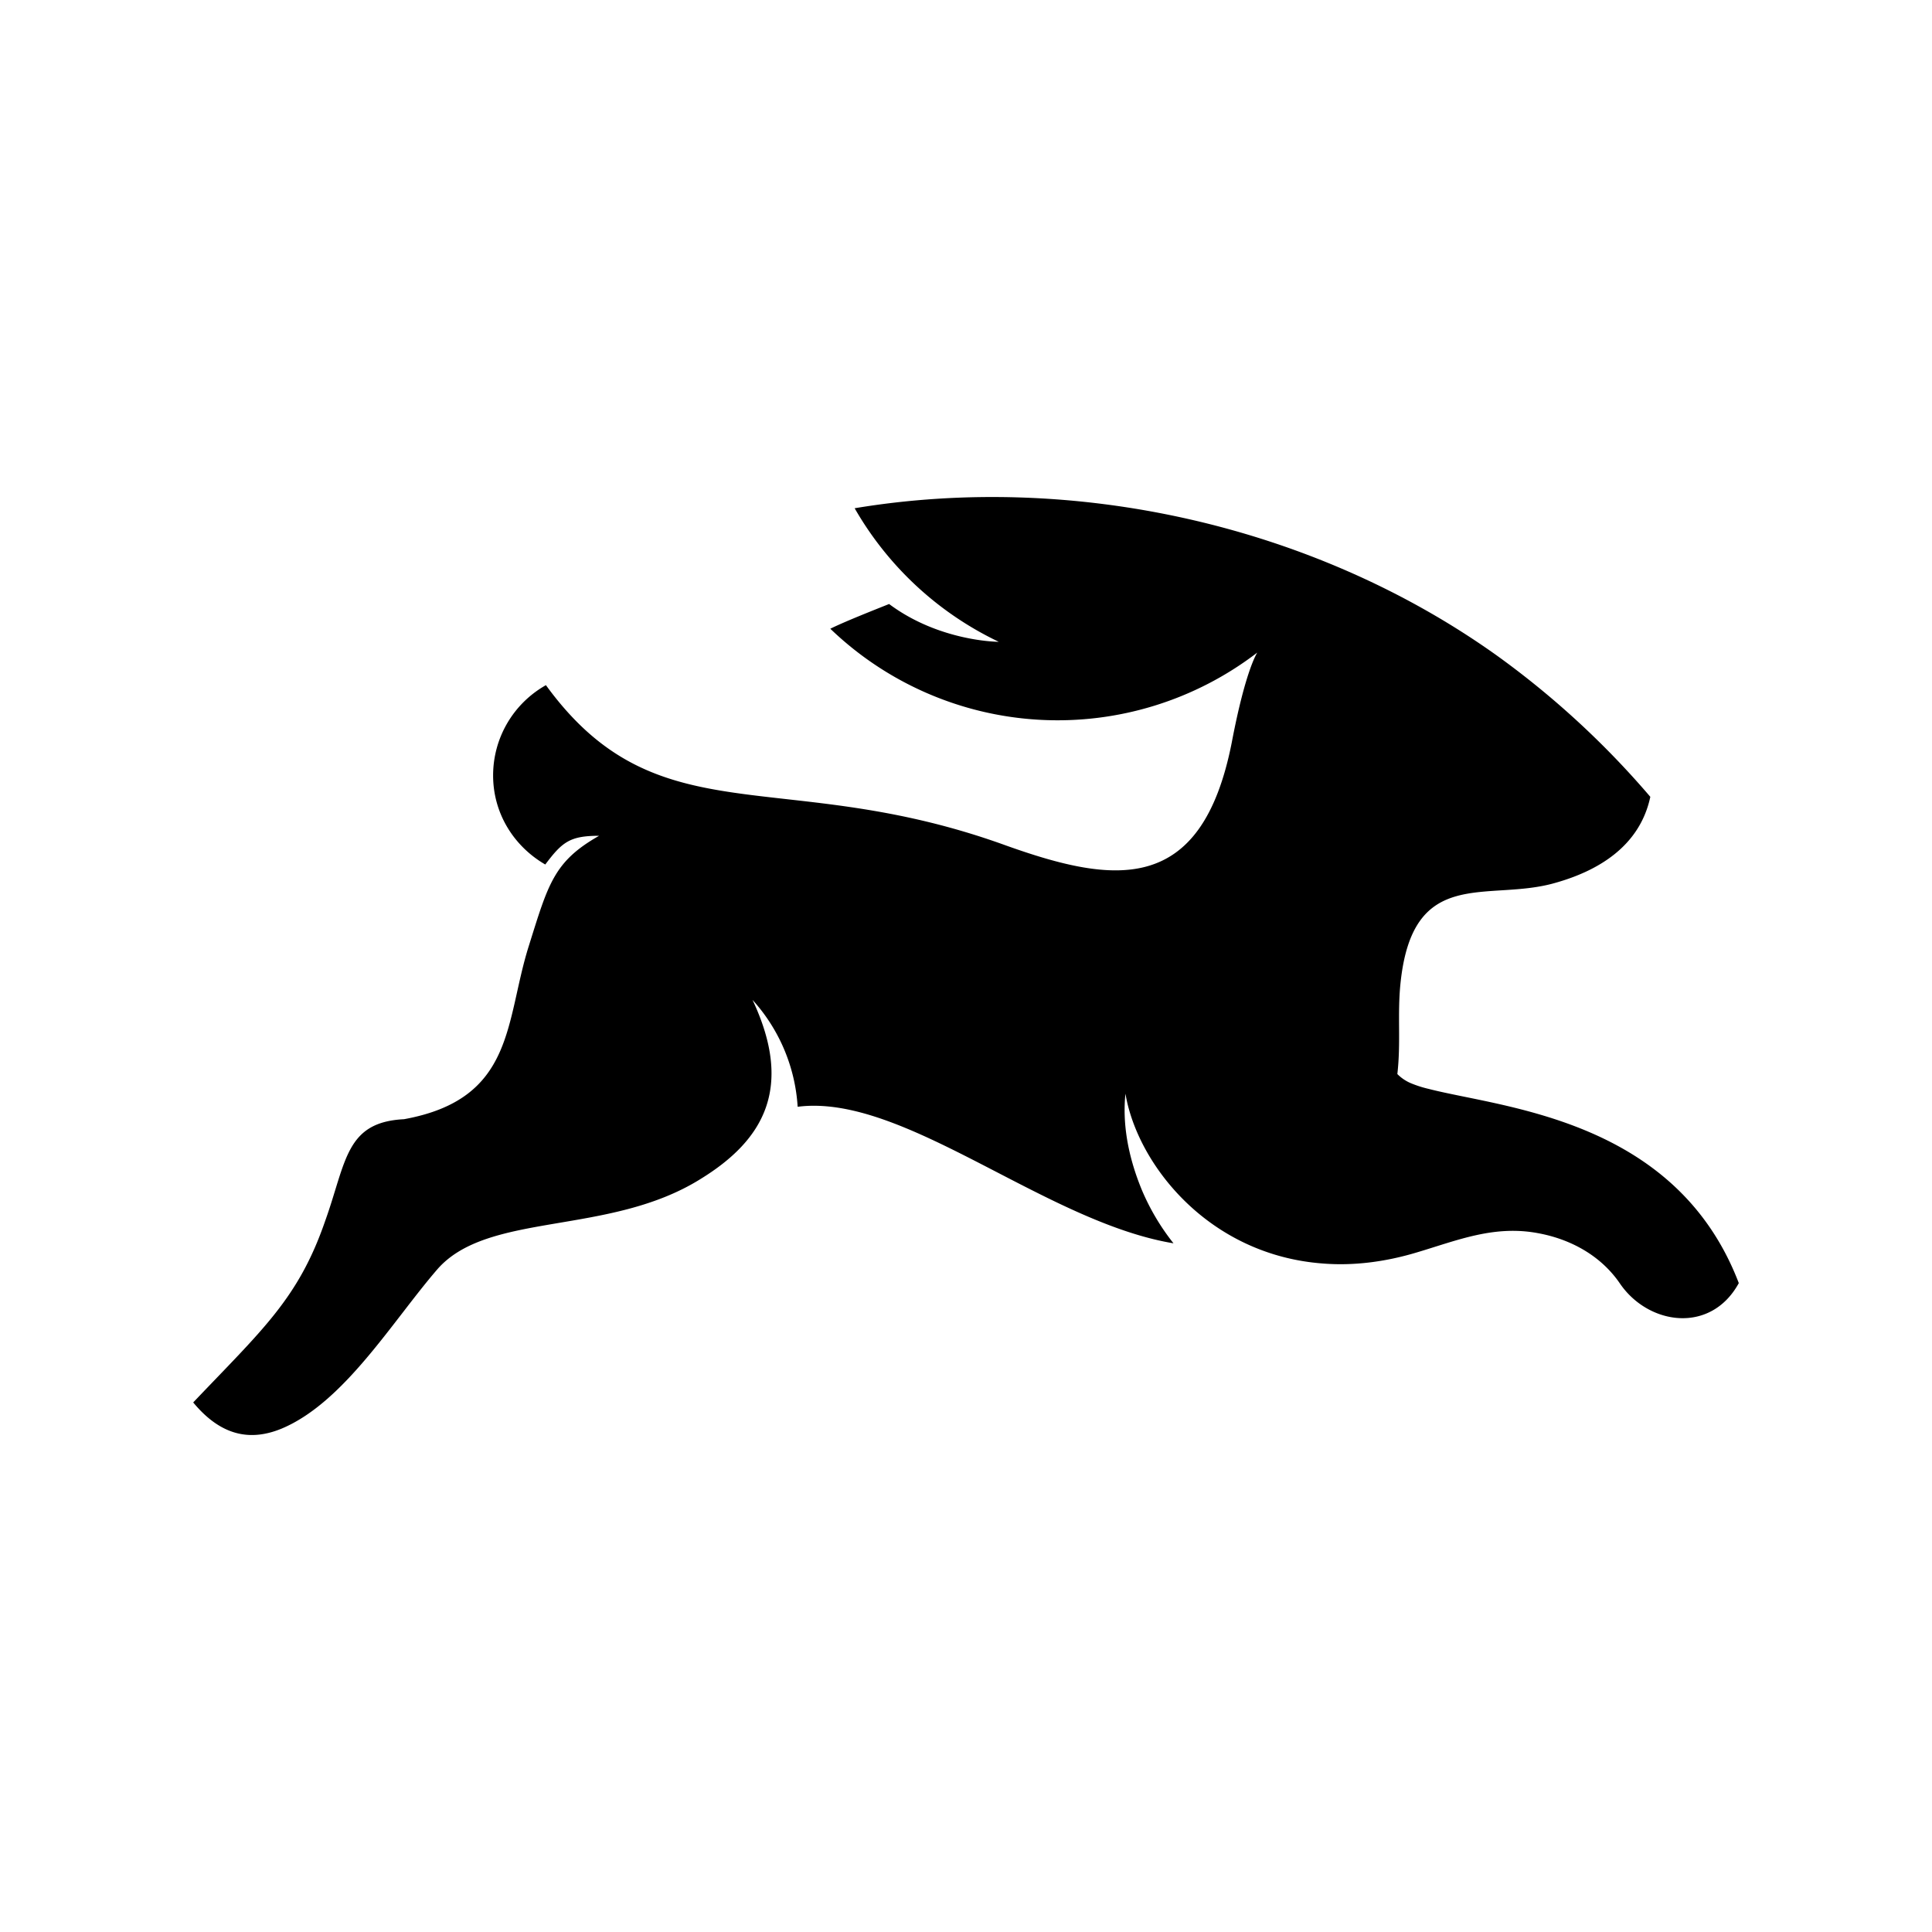 <svg xmlns="http://www.w3.org/2000/svg" width="100%" height="100%" viewBox="-3 -3 30 30"><path d="M19.187 13.909a1.74 1.74 0 01-.286-.092.657.657 0 01-.203-.139c.056-.488 0-.912.047-1.392.184-1.862 1.355-1.272 2.406-1.577.655-.184 1.31-.562 1.475-1.336a13.528 13.528 0 00-2.397-2.204c-2.85-2.028-6.574-2.84-9.958-2.277a5.113 5.113 0 002.238 2.074s-.917 0-1.703-.587c-.23.092-.692.274-.913.384a5.094 5.094 0 006.63.37c-.01.017-.185.285-.397 1.4-.47 2.38-1.826 2.195-3.504 1.596-3.485-1.264-5.403-.093-7.145-2.49-.507.286-.82.82-.82 1.402 0 .599.331 1.106.81 1.383.262-.348.38-.446.836-.446-.706.4-.79.75-1.094 1.718-.368 1.171-.212 2.37-1.936 2.683-.913.046-.894.664-1.226 1.586-.415 1.199-.968 1.678-2.047 2.812.443.535.904.6 1.374.406.968-.406 1.715-1.66 2.415-2.471.784-.904 2.665-.517 4.085-1.402.977-.599 1.457-1.41.811-2.784a2.72 2.72 0 01.701 1.66c1.641-.213 3.836 1.788 5.836 2.12a3.574 3.574 0 01-.488-.82c-.23-.554-.304-1.06-.258-1.503.184 1.097 1.29 2.507 3.07 2.637.452.036.95-.019 1.466-.176.618-.184 1.19-.424 1.872-.295.507.093.977.35 1.272.784.443.645 1.41.784 1.844-.009-.977-2.554-3.67-2.72-4.813-3.015z"/></svg>